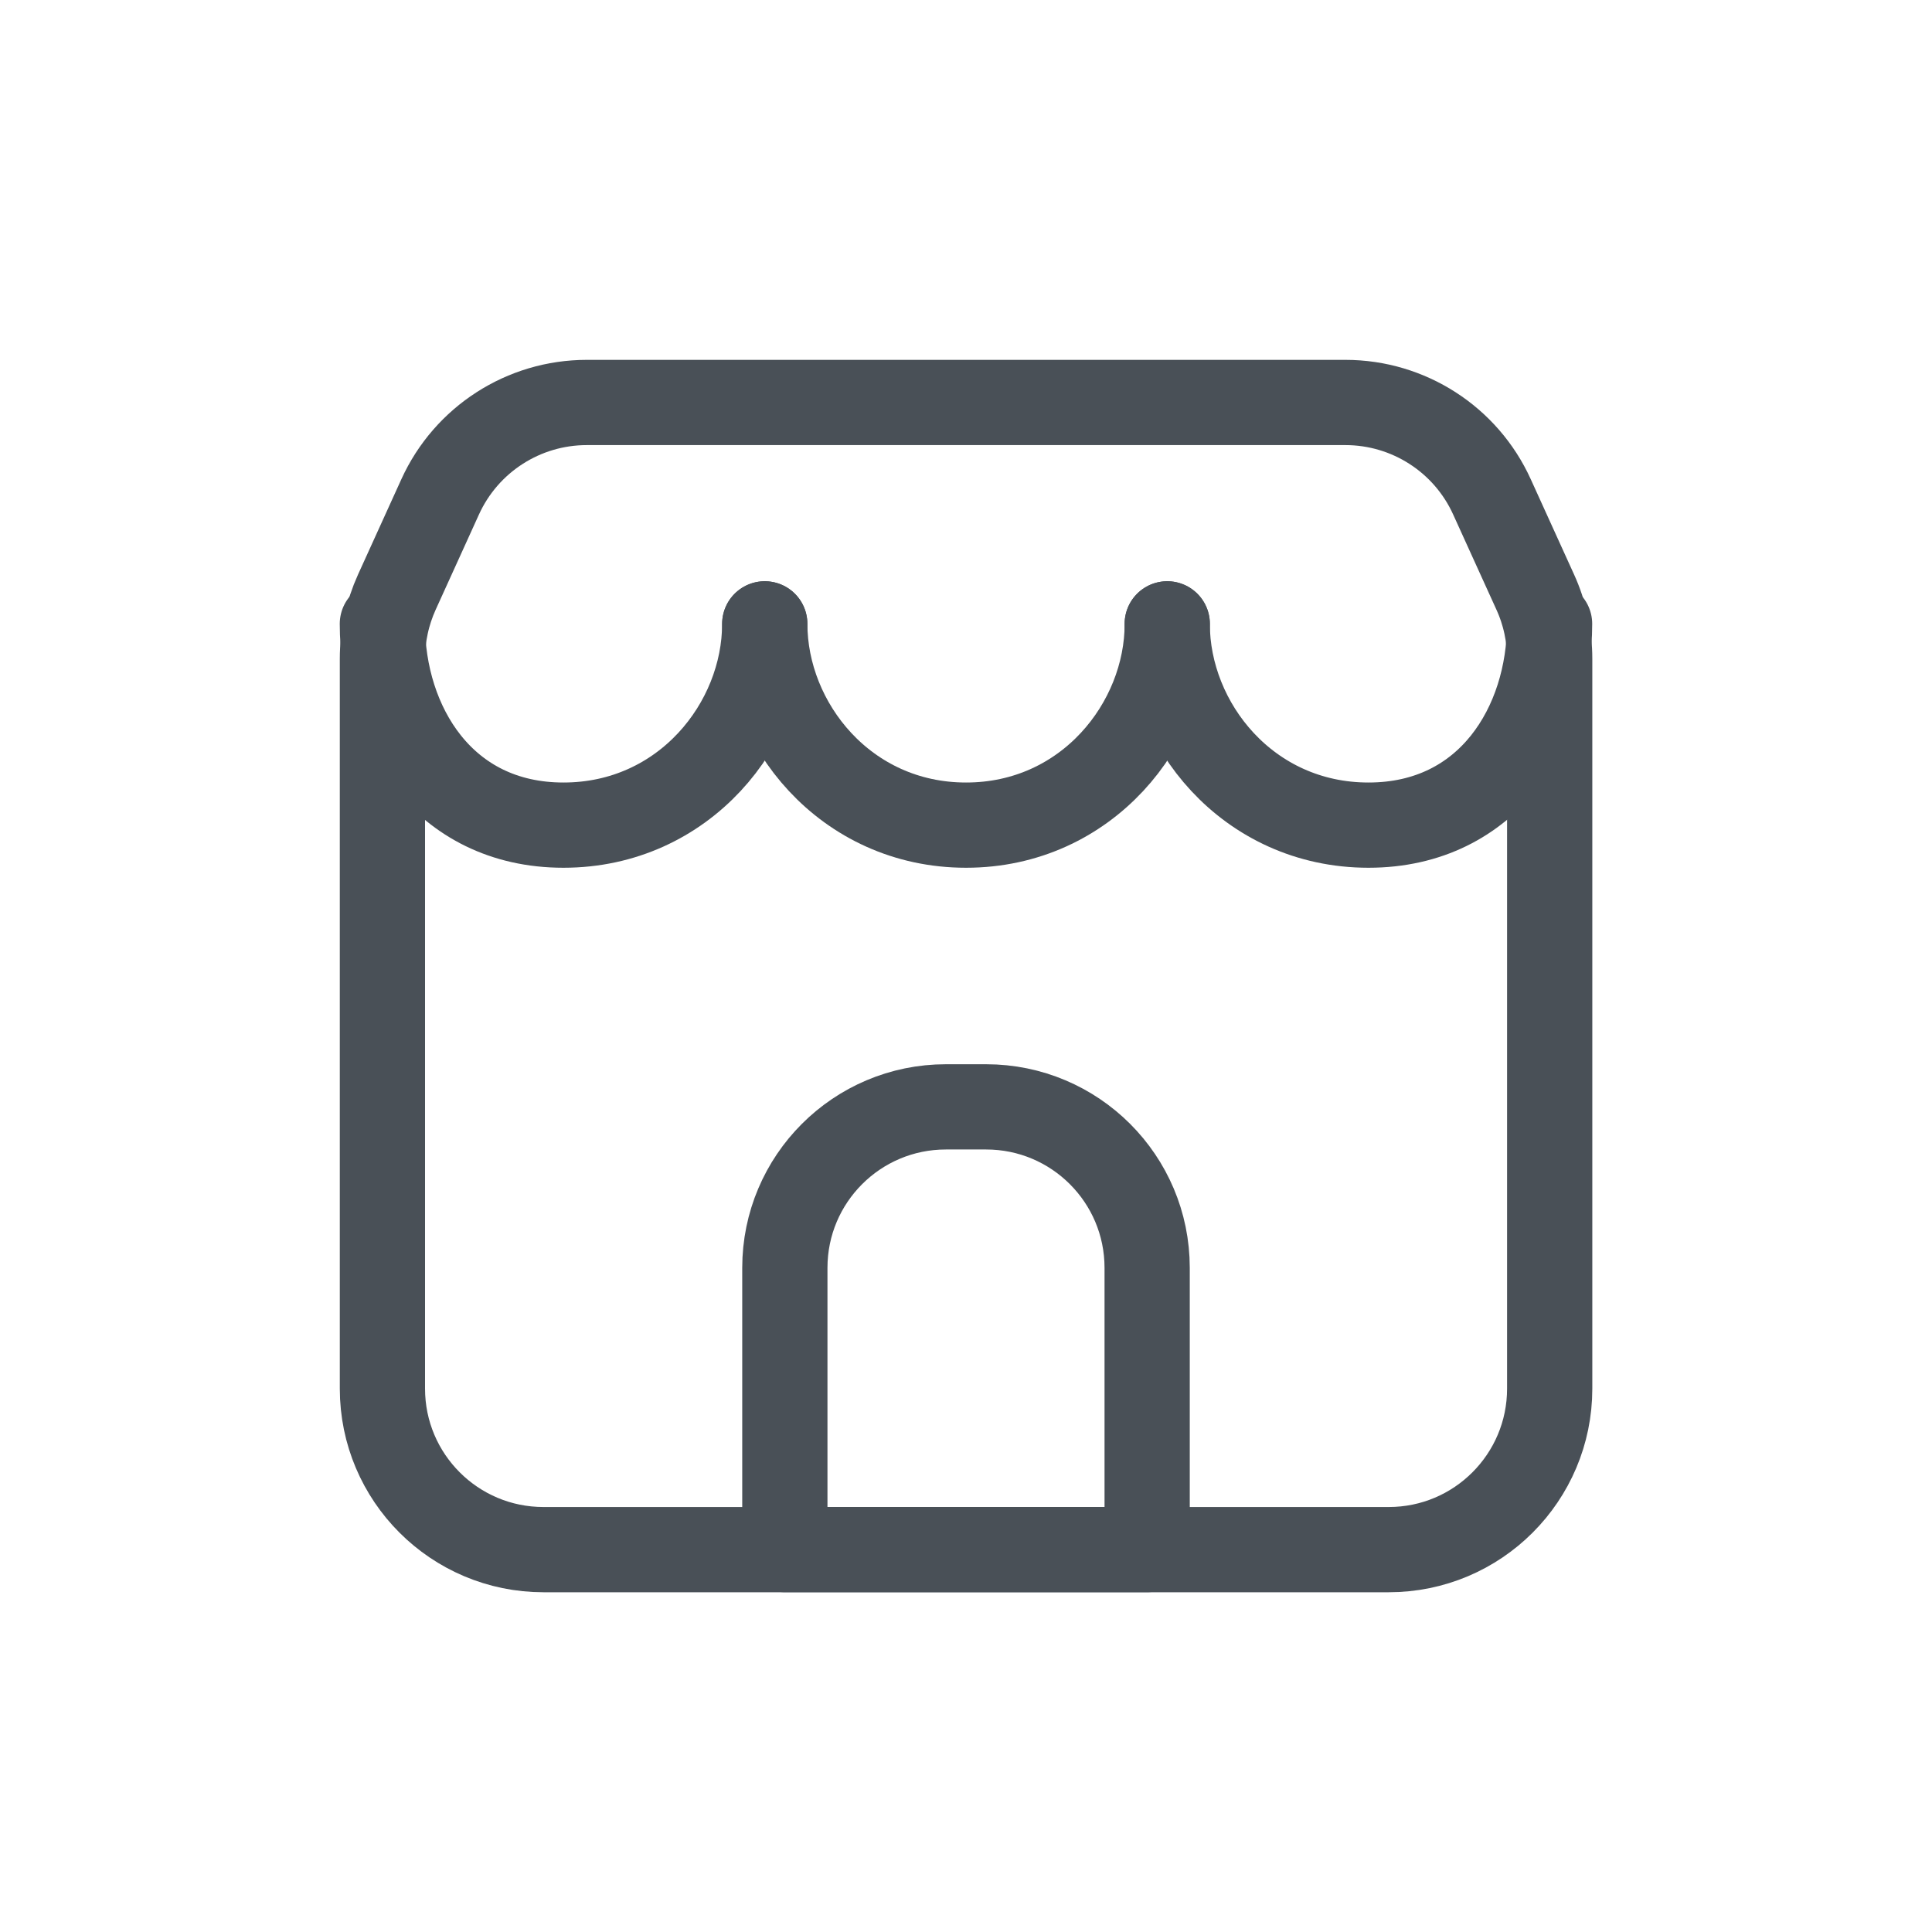 <svg width="34" height="34" viewBox="0 0 34 34" fill="none" xmlns="http://www.w3.org/2000/svg">
<path d="M9.564 27.271H24.439C26.004 27.271 27.272 26.002 27.272 24.438V11.593C27.272 11.188 27.186 10.788 27.018 10.42L26.256 8.744C25.797 7.732 24.788 7.083 23.677 7.083H10.326C9.215 7.083 8.206 7.732 7.746 8.744L6.984 10.42C6.817 10.788 6.73 11.188 6.73 11.593V24.438C6.73 26.002 7.999 27.271 9.564 27.271Z" stroke="#495057" stroke-width="1.5" stroke-linecap="round" stroke-linejoin="round"/>
<path d="M13.458 10.979C13.458 12.74 12.041 14.521 9.916 14.521C7.791 14.521 6.729 12.74 6.729 10.979" stroke="#495057" stroke-width="1.5" stroke-linecap="round" stroke-linejoin="round"/>
<path d="M27.27 10.979C27.27 12.74 26.208 14.521 24.083 14.521C21.958 14.521 20.541 12.74 20.541 10.979" stroke="#495057" stroke-width="1.5" stroke-linecap="round" stroke-linejoin="round"/>
<path d="M20.542 10.979C20.542 12.74 19.126 14.521 17.001 14.521C14.876 14.521 13.459 12.74 13.459 10.979" stroke="#495057" stroke-width="1.5" stroke-linecap="round" stroke-linejoin="round"/>
<path d="M13.812 22.312C13.812 20.747 15.081 19.479 16.646 19.479H17.354C18.919 19.479 20.188 20.747 20.188 22.312V27.27H13.812V22.312Z" stroke="#495057" stroke-width="1.5" stroke-linecap="round" stroke-linejoin="round"/>
</svg>
